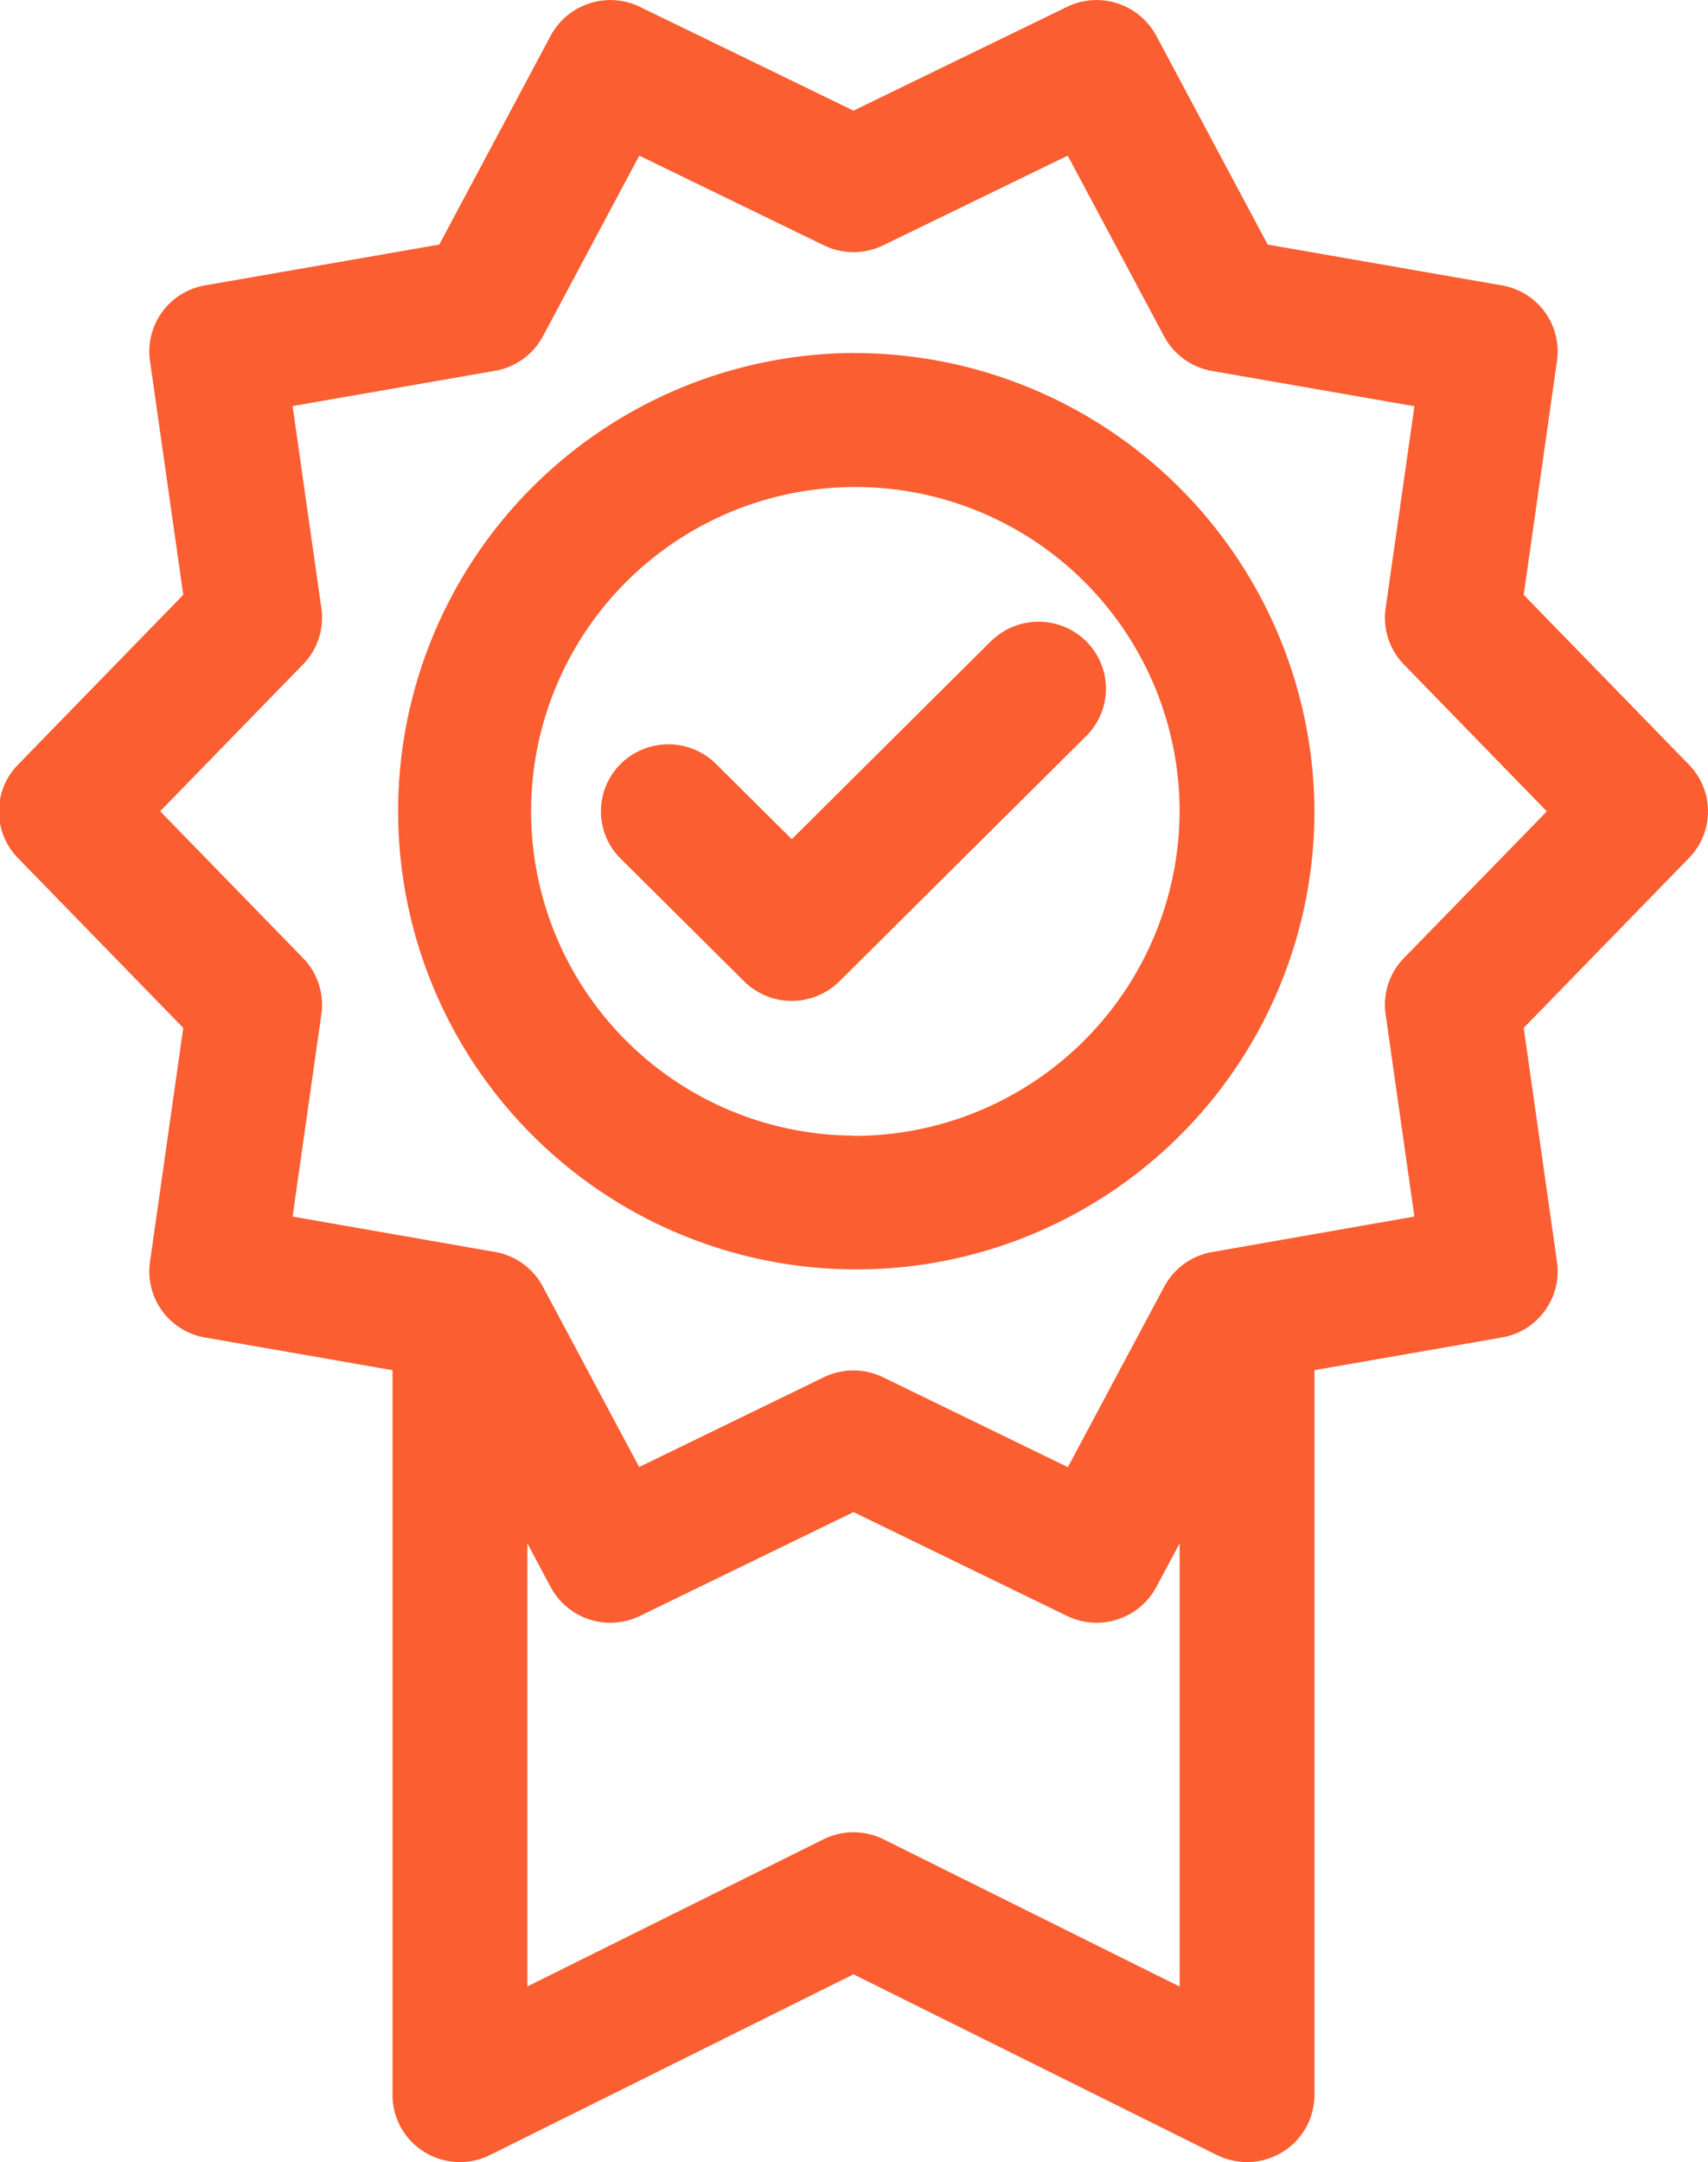 <svg xmlns="http://www.w3.org/2000/svg" width="52.938" height="67" viewBox="0 0 52.938 67">
  <defs>
    <style>
      .cls-1 {
        fill: #fa5e31;
        fill-rule: evenodd;
      }
    </style>
  </defs>
  <path id="Forma_1" data-name="Forma 1" class="cls-1" d="M399.382,247.7l-5.125-5.266,1.032-7.254a2.077,2.077,0,0,0-1.708-2.336l-7.259-1.265-3.455-6.474a2.1,2.1,0,0,0-2.763-.893l-6.62,3.217-6.621-3.217a2.1,2.1,0,0,0-2.763.893l-3.454,6.474-7.26,1.265a2.077,2.077,0,0,0-1.707,2.336l1.032,7.254-5.125,5.266a2.068,2.068,0,0,0,0,2.889l5.125,5.265-1.032,7.258a2.077,2.077,0,0,0,1.707,2.336l5.811,1.013v22.463a2.071,2.071,0,0,0,.99,1.766,2.1,2.1,0,0,0,2.033.092l11.265-5.6,11.263,5.6a2.1,2.1,0,0,0,2.032-.092,2.073,2.073,0,0,0,.991-1.766V266.46l5.811-1.013a2.078,2.078,0,0,0,1.707-2.337l-1.032-7.257,5.125-5.266A2.069,2.069,0,0,0,399.382,247.7ZM374.419,281a2.1,2.1,0,0,0-1.869,0l-9.175,4.559V271.825l0.725,1.36a2.1,2.1,0,0,0,2.764.892l6.621-3.219,6.619,3.219a2.1,2.1,0,0,0,2.763-.892l0.726-1.359v13.736Zm16.125-27.309a2.07,2.07,0,0,0-.568,1.736l0.893,6.273L384.6,262.8a2.09,2.09,0,0,0-1.485,1.072l-2.986,5.594L374.4,266.68a2.1,2.1,0,0,0-1.836,0l-5.723,2.782-2.986-5.594a2.084,2.084,0,0,0-1.484-1.072L356.1,261.7l0.892-6.274a2.071,2.071,0,0,0-.567-1.735l-4.43-4.551,4.43-4.552a2.069,2.069,0,0,0,.567-1.735l-0.892-6.269,6.275-1.093a2.092,2.092,0,0,0,1.485-1.073l2.985-5.595,5.723,2.78a2.1,2.1,0,0,0,1.835,0l5.721-2.78,2.987,5.6a2.092,2.092,0,0,0,1.485,1.072l6.274,1.093-0.893,6.269a2.069,2.069,0,0,0,.567,1.735l4.43,4.552Zm-17.06-18.753a14.2,14.2,0,1,0,14.287,14.2A14.262,14.262,0,0,0,373.484,234.941Zm0,24.254a10.05,10.05,0,1,1,10.108-10.052A10.092,10.092,0,0,1,373.484,259.2Zm4.259-15.321-6.171,6.134-2.349-2.332a2.1,2.1,0,0,0-2.954,0,2.067,2.067,0,0,0,0,2.937l3.825,3.8a2.1,2.1,0,0,0,2.954,0l7.648-7.6a2.069,2.069,0,0,0,0-2.938A2.1,2.1,0,0,0,377.743,243.874Z" transform="translate(-347.031 -224)"/>
</svg>
